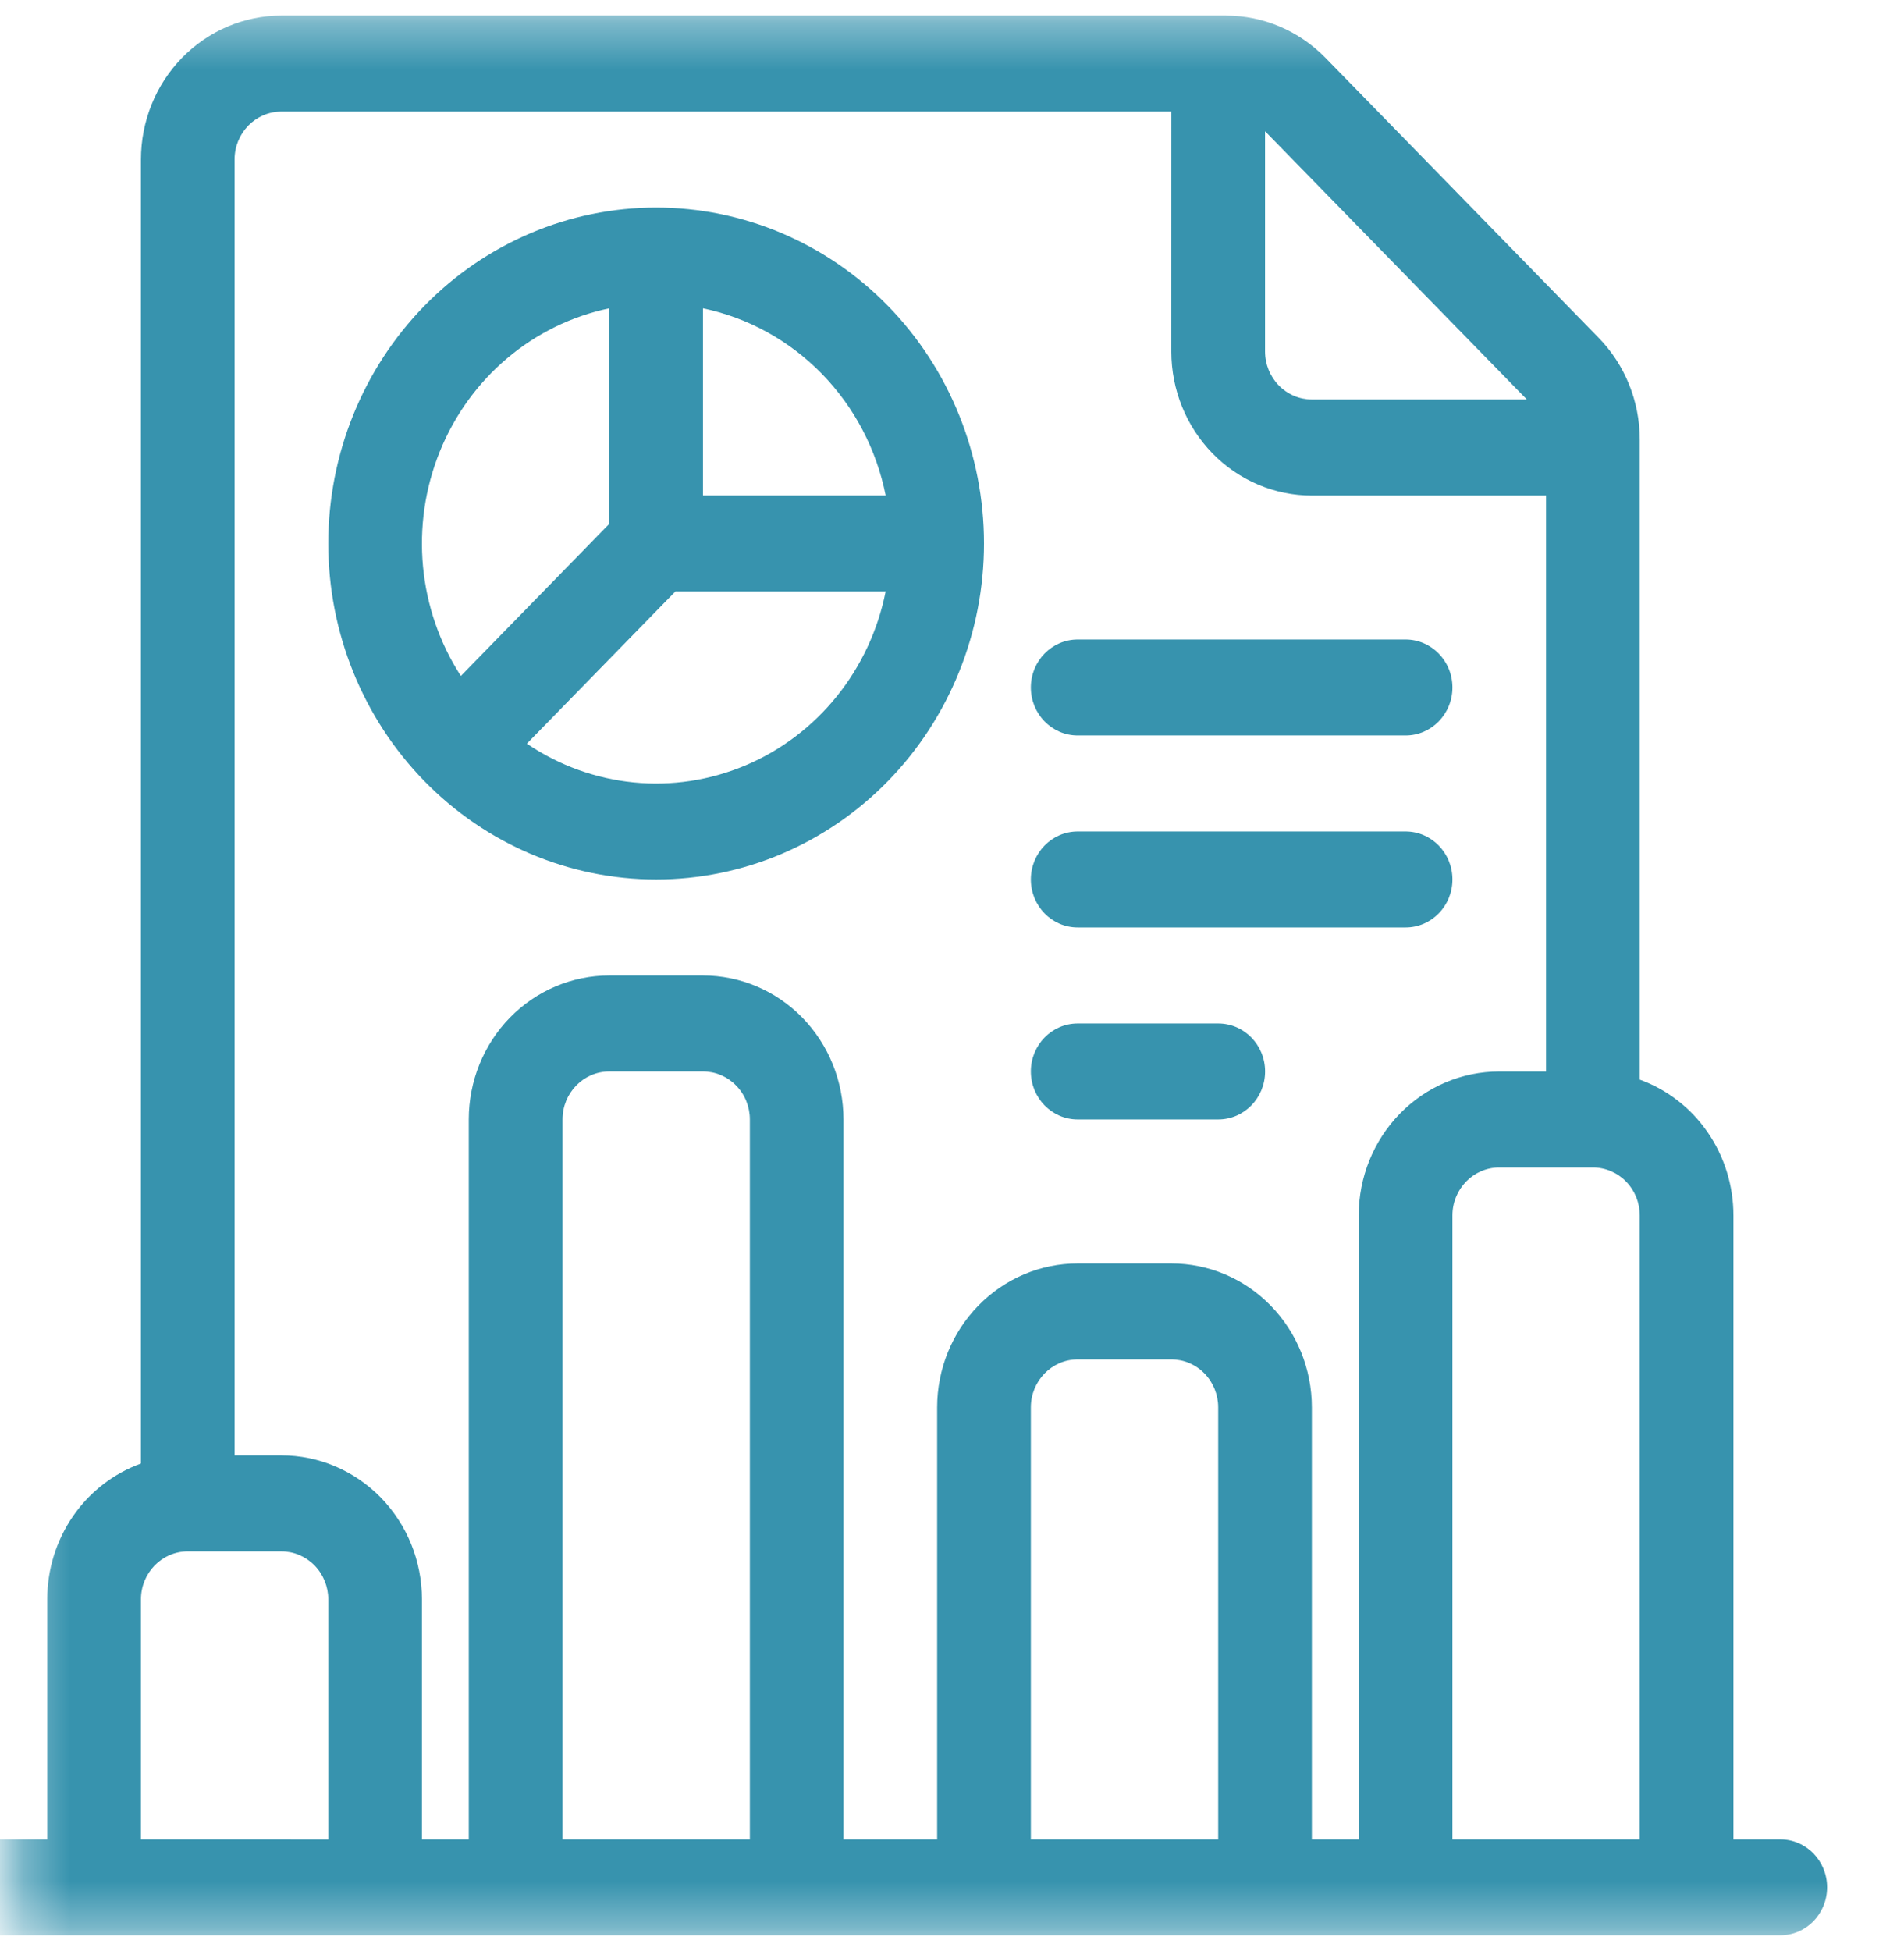 <svg width="41" height="42" viewBox="0 0 41 42" fill="none" xmlns="http://www.w3.org/2000/svg">
<mask id="mask0_1300_2136" style="mask-type:luminance" maskUnits="userSpaceOnUse" x="0" y="0" width="41" height="42">
<path d="M0.328 0.335H40.672V41.664H0.328V0.335Z" fill="white"/>
</mask>
<g mask="url(#mask0_1300_2136)">
<path fill-rule="evenodd" clip-rule="evenodd" d="M26.403 0.335H6.06C5.258 0.335 4.488 0.662 3.921 1.243C3.353 1.824 3.035 2.613 3.035 3.435V31.507C2.444 31.721 1.933 32.116 1.572 32.64C1.211 33.164 1.017 33.789 1.017 34.431V39.597L0.009 39.597C-0.548 39.597 -1 40.059 -1 40.63C-1 41.201 -0.548 41.663 0.009 41.663H38.336C38.893 41.663 39.344 41.201 39.344 40.63C39.344 40.059 38.893 39.597 38.336 39.597H37.327V26.166C37.327 25.524 37.133 24.899 36.772 24.375C36.411 23.851 35.9 23.455 35.31 23.242V9.459C35.309 8.637 34.99 7.849 34.422 7.269L28.542 1.245C27.975 0.664 27.206 0.336 26.404 0.336L26.403 0.335ZM25.224 2.402H6.06C5.503 2.402 5.051 2.864 5.051 3.435V31.331H6.06C6.862 31.331 7.632 31.658 8.2 32.239C8.767 32.821 9.086 33.609 9.086 34.431V39.597H10.094V24.099C10.094 23.277 10.413 22.489 10.98 21.907C11.548 21.326 12.318 21 13.12 21H15.137C15.94 21 16.709 21.326 17.277 21.907C17.844 22.489 18.163 23.277 18.163 24.099V39.597H20.18V30.298C20.18 29.476 20.499 28.688 21.067 28.107C21.634 27.525 22.404 27.199 23.206 27.199H25.223C26.026 27.199 26.796 27.525 27.363 28.107C27.93 28.688 28.249 29.476 28.249 30.298V39.597H29.258V26.166C29.258 25.344 29.577 24.556 30.144 23.975C30.712 23.393 31.481 23.067 32.284 23.067H33.292V10.668H28.249C27.447 10.668 26.677 10.342 26.11 9.761C25.542 9.179 25.223 8.391 25.223 7.569L25.224 2.402ZM3.035 39.597V34.432C3.035 33.861 3.486 33.398 4.043 33.398H6.06C6.328 33.398 6.584 33.507 6.774 33.701C6.963 33.895 7.069 34.157 7.069 34.431V39.598L3.035 39.597ZM26.233 39.597H22.198V30.298C22.198 29.728 22.649 29.265 23.206 29.265H25.224C25.491 29.265 25.748 29.374 25.937 29.568C26.126 29.762 26.232 30.024 26.232 30.298V39.597L26.233 39.597ZM35.31 39.597H31.276V26.166C31.276 25.596 31.727 25.133 32.285 25.133H34.302H34.301C34.569 25.133 34.826 25.242 35.015 25.436C35.204 25.629 35.31 25.892 35.31 26.166L35.31 39.597ZM16.147 24.099V39.597H12.113V24.099C12.113 23.529 12.564 23.066 13.121 23.066H15.138C15.406 23.066 15.662 23.175 15.851 23.369C16.041 23.562 16.147 23.825 16.147 24.099ZM23.207 24.099H26.233C26.79 24.099 27.242 23.637 27.242 23.066C27.242 22.495 26.79 22.033 26.233 22.033H23.207C22.65 22.033 22.198 22.495 22.198 23.066C22.198 23.636 22.65 24.099 23.207 24.099ZM23.207 19.966H30.267C30.825 19.966 31.276 19.504 31.276 18.933C31.276 18.362 30.825 17.9 30.267 17.9H23.207C22.65 17.9 22.198 18.362 22.198 18.933C22.198 19.504 22.65 19.966 23.207 19.966ZM14.129 4.468C12.257 4.468 10.461 5.23 9.137 6.586C7.813 7.942 7.069 9.782 7.069 11.7C7.069 13.618 7.813 15.458 9.137 16.814C10.461 18.171 12.257 18.933 14.129 18.933C16.002 18.933 17.798 18.171 19.122 16.814C20.445 15.458 21.189 13.618 21.189 11.7C21.189 9.782 20.445 7.942 19.122 6.586C17.798 5.23 16.002 4.468 14.129 4.468ZM19.071 12.733C18.737 14.416 17.608 15.818 16.058 16.475C14.509 17.131 12.743 16.957 11.345 16.009L14.543 12.733L19.071 12.733ZM23.207 15.833H30.267C30.824 15.833 31.276 15.37 31.276 14.8C31.276 14.229 30.824 13.767 30.267 13.767H23.207C22.65 13.767 22.198 14.229 22.198 14.8C22.198 15.37 22.65 15.833 23.207 15.833ZM13.121 6.637V11.276L9.924 14.552C8.998 13.12 8.828 11.311 9.469 9.724C10.11 8.137 11.478 6.98 13.121 6.637ZM15.138 10.667V6.637C16.107 6.84 16.997 7.33 17.696 8.046C18.396 8.762 18.874 9.674 19.072 10.667H15.138ZM32.879 8.6L27.241 2.825V7.567C27.241 7.841 27.348 8.104 27.537 8.298C27.726 8.491 27.983 8.6 28.25 8.6L32.879 8.6Z" fill="#3793AE"/>
</g>
</svg>
